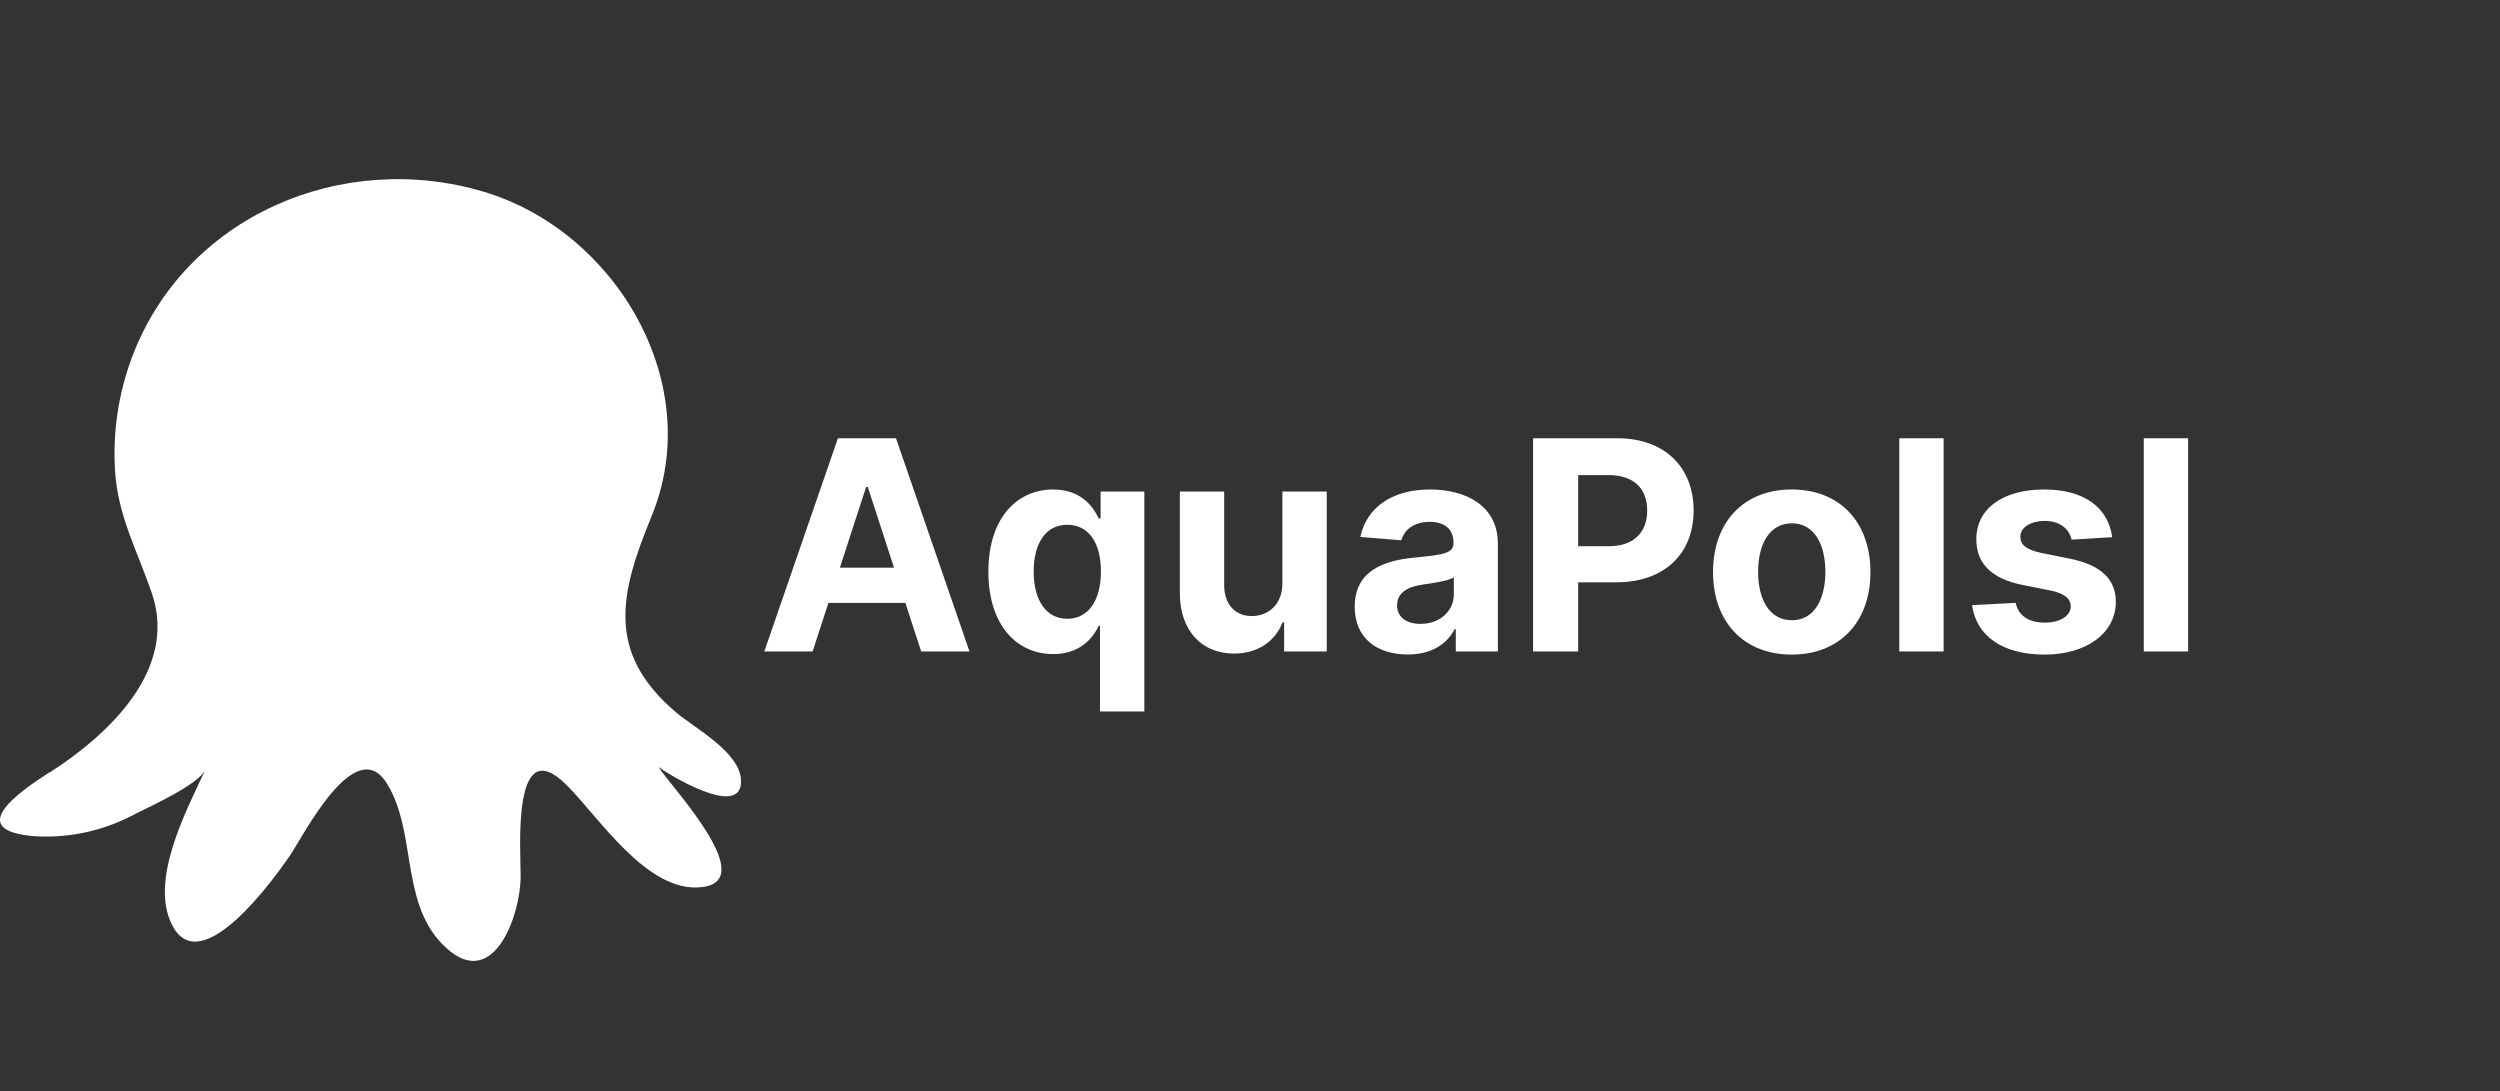 <svg width="307" height="134" viewBox="0 0 307 134" fill="none" xmlns="http://www.w3.org/2000/svg">
<rect x="0" y="0" width="307" height="134" fill="#333333" stroke="none"/>
<path d="M6.122 94.847C13.355 90.206 21.878 82.207 18.636 72.813C16.879 67.689 14.452 63.296 14.124 57.764C13.839 53.047 14.546 48.343 16.191 43.918C22.678 26.561 41.991 18.322 59.452 23.561C75.62 28.418 86.756 47.122 79.99 63.452C76.119 72.876 74.381 80.143 83.009 87.469C85.346 89.453 91.03 92.438 91 95.969C91 100.611 81.897 94.985 80.88 94.19C82.023 96.206 93.475 108.126 86.188 108.939C79.5 109.723 73.581 100.38 69.554 96.377C62.784 89.642 63.96 104.535 63.933 107.61C63.933 112.456 60.454 122.315 54.27 115.894C49.179 110.611 51.152 102.156 47.549 96.281C43.678 89.828 37.212 102.723 35.594 105.081C33.778 107.721 24.708 120.454 21.171 113.659C18.272 108.141 22.906 99.519 25.21 94.532C24.365 96.344 18.461 99.017 16.72 99.894C12.977 101.942 8.738 102.915 4.474 102.705C-4.612 102.066 2.357 97.235 6.023 94.877L6.122 94.847Z" fill="white"/>
<path d="M99.788 80L101.732 74.03H111.179L113.122 80H119.054L110.028 53.818H102.895L93.856 80H99.788ZM103.138 69.709L106.359 59.801H106.564L109.786 69.709H103.138ZM140.525 87.364V60.364H135.156V63.662H134.913C134.184 62.064 132.612 60.108 129.326 60.108C125.018 60.108 121.374 63.457 121.374 70.207C121.374 76.778 124.864 80.32 129.339 80.32C132.509 80.32 134.158 78.492 134.913 76.855H135.079V87.364H140.525ZM135.194 70.182C135.194 73.685 133.685 75.986 131.065 75.986C128.393 75.986 126.935 73.608 126.935 70.182C126.935 66.781 128.367 64.442 131.065 64.442C133.711 64.442 135.194 66.679 135.194 70.182ZM157.477 71.639C157.489 74.273 155.687 75.653 153.731 75.653C151.673 75.653 150.343 74.209 150.33 71.895V60.364H144.884V72.867C144.897 77.456 147.582 80.256 151.532 80.256C154.485 80.256 156.607 78.734 157.489 76.433H157.694V80H162.923V60.364H157.477V71.639ZM172.878 80.371C175.78 80.371 177.659 79.105 178.618 77.277H178.772V80H183.936V66.756C183.936 62.077 179.973 60.108 175.601 60.108C170.897 60.108 167.803 62.358 167.049 65.938L172.086 66.347C172.456 65.043 173.62 64.084 175.576 64.084C177.429 64.084 178.49 65.017 178.49 66.628V66.704C178.49 67.97 177.148 68.136 173.735 68.469C169.848 68.827 166.358 70.131 166.358 74.516C166.358 78.402 169.132 80.371 172.878 80.371ZM174.438 76.612C172.763 76.612 171.561 75.832 171.561 74.337C171.561 72.803 172.827 72.048 174.745 71.78C175.934 71.614 177.877 71.332 178.529 70.898V72.981C178.529 75.04 176.828 76.612 174.438 76.612ZM188.264 80H193.799V71.511H198.453C204.474 71.511 207.977 67.919 207.977 62.69C207.977 57.487 204.538 53.818 198.593 53.818H188.264V80ZM193.799 67.075V58.344H197.532C200.728 58.344 202.275 60.082 202.275 62.69C202.275 65.285 200.728 67.075 197.558 67.075H193.799ZM220.026 80.383C225.983 80.383 229.691 76.305 229.691 70.258C229.691 64.173 225.983 60.108 220.026 60.108C214.069 60.108 210.361 64.173 210.361 70.258C210.361 76.305 214.069 80.383 220.026 80.383ZM220.051 76.165C217.303 76.165 215.897 73.646 215.897 70.22C215.897 66.794 217.303 64.263 220.051 64.263C222.749 64.263 224.155 66.794 224.155 70.22C224.155 73.646 222.749 76.165 220.051 76.165ZM238.678 53.818H233.232V80H238.678V53.818ZM259.379 65.963C258.893 62.345 255.978 60.108 251.018 60.108C245.994 60.108 242.683 62.435 242.695 66.219C242.683 69.159 244.536 71.064 248.371 71.831L251.772 72.508C253.485 72.854 254.265 73.48 254.29 74.465C254.265 75.628 252.999 76.459 251.094 76.459C249.151 76.459 247.86 75.628 247.528 74.03L242.171 74.311C242.683 78.07 245.879 80.383 251.082 80.383C256.17 80.383 259.813 77.788 259.826 73.915C259.813 71.077 257.96 69.376 254.15 68.597L250.596 67.881C248.768 67.484 248.09 66.858 248.103 65.912C248.09 64.736 249.42 63.969 251.107 63.969C252.999 63.969 254.124 65.004 254.393 66.27L259.379 65.963ZM268.701 53.818H263.255V80H268.701V53.818Z" fill="white"/>
</svg>
